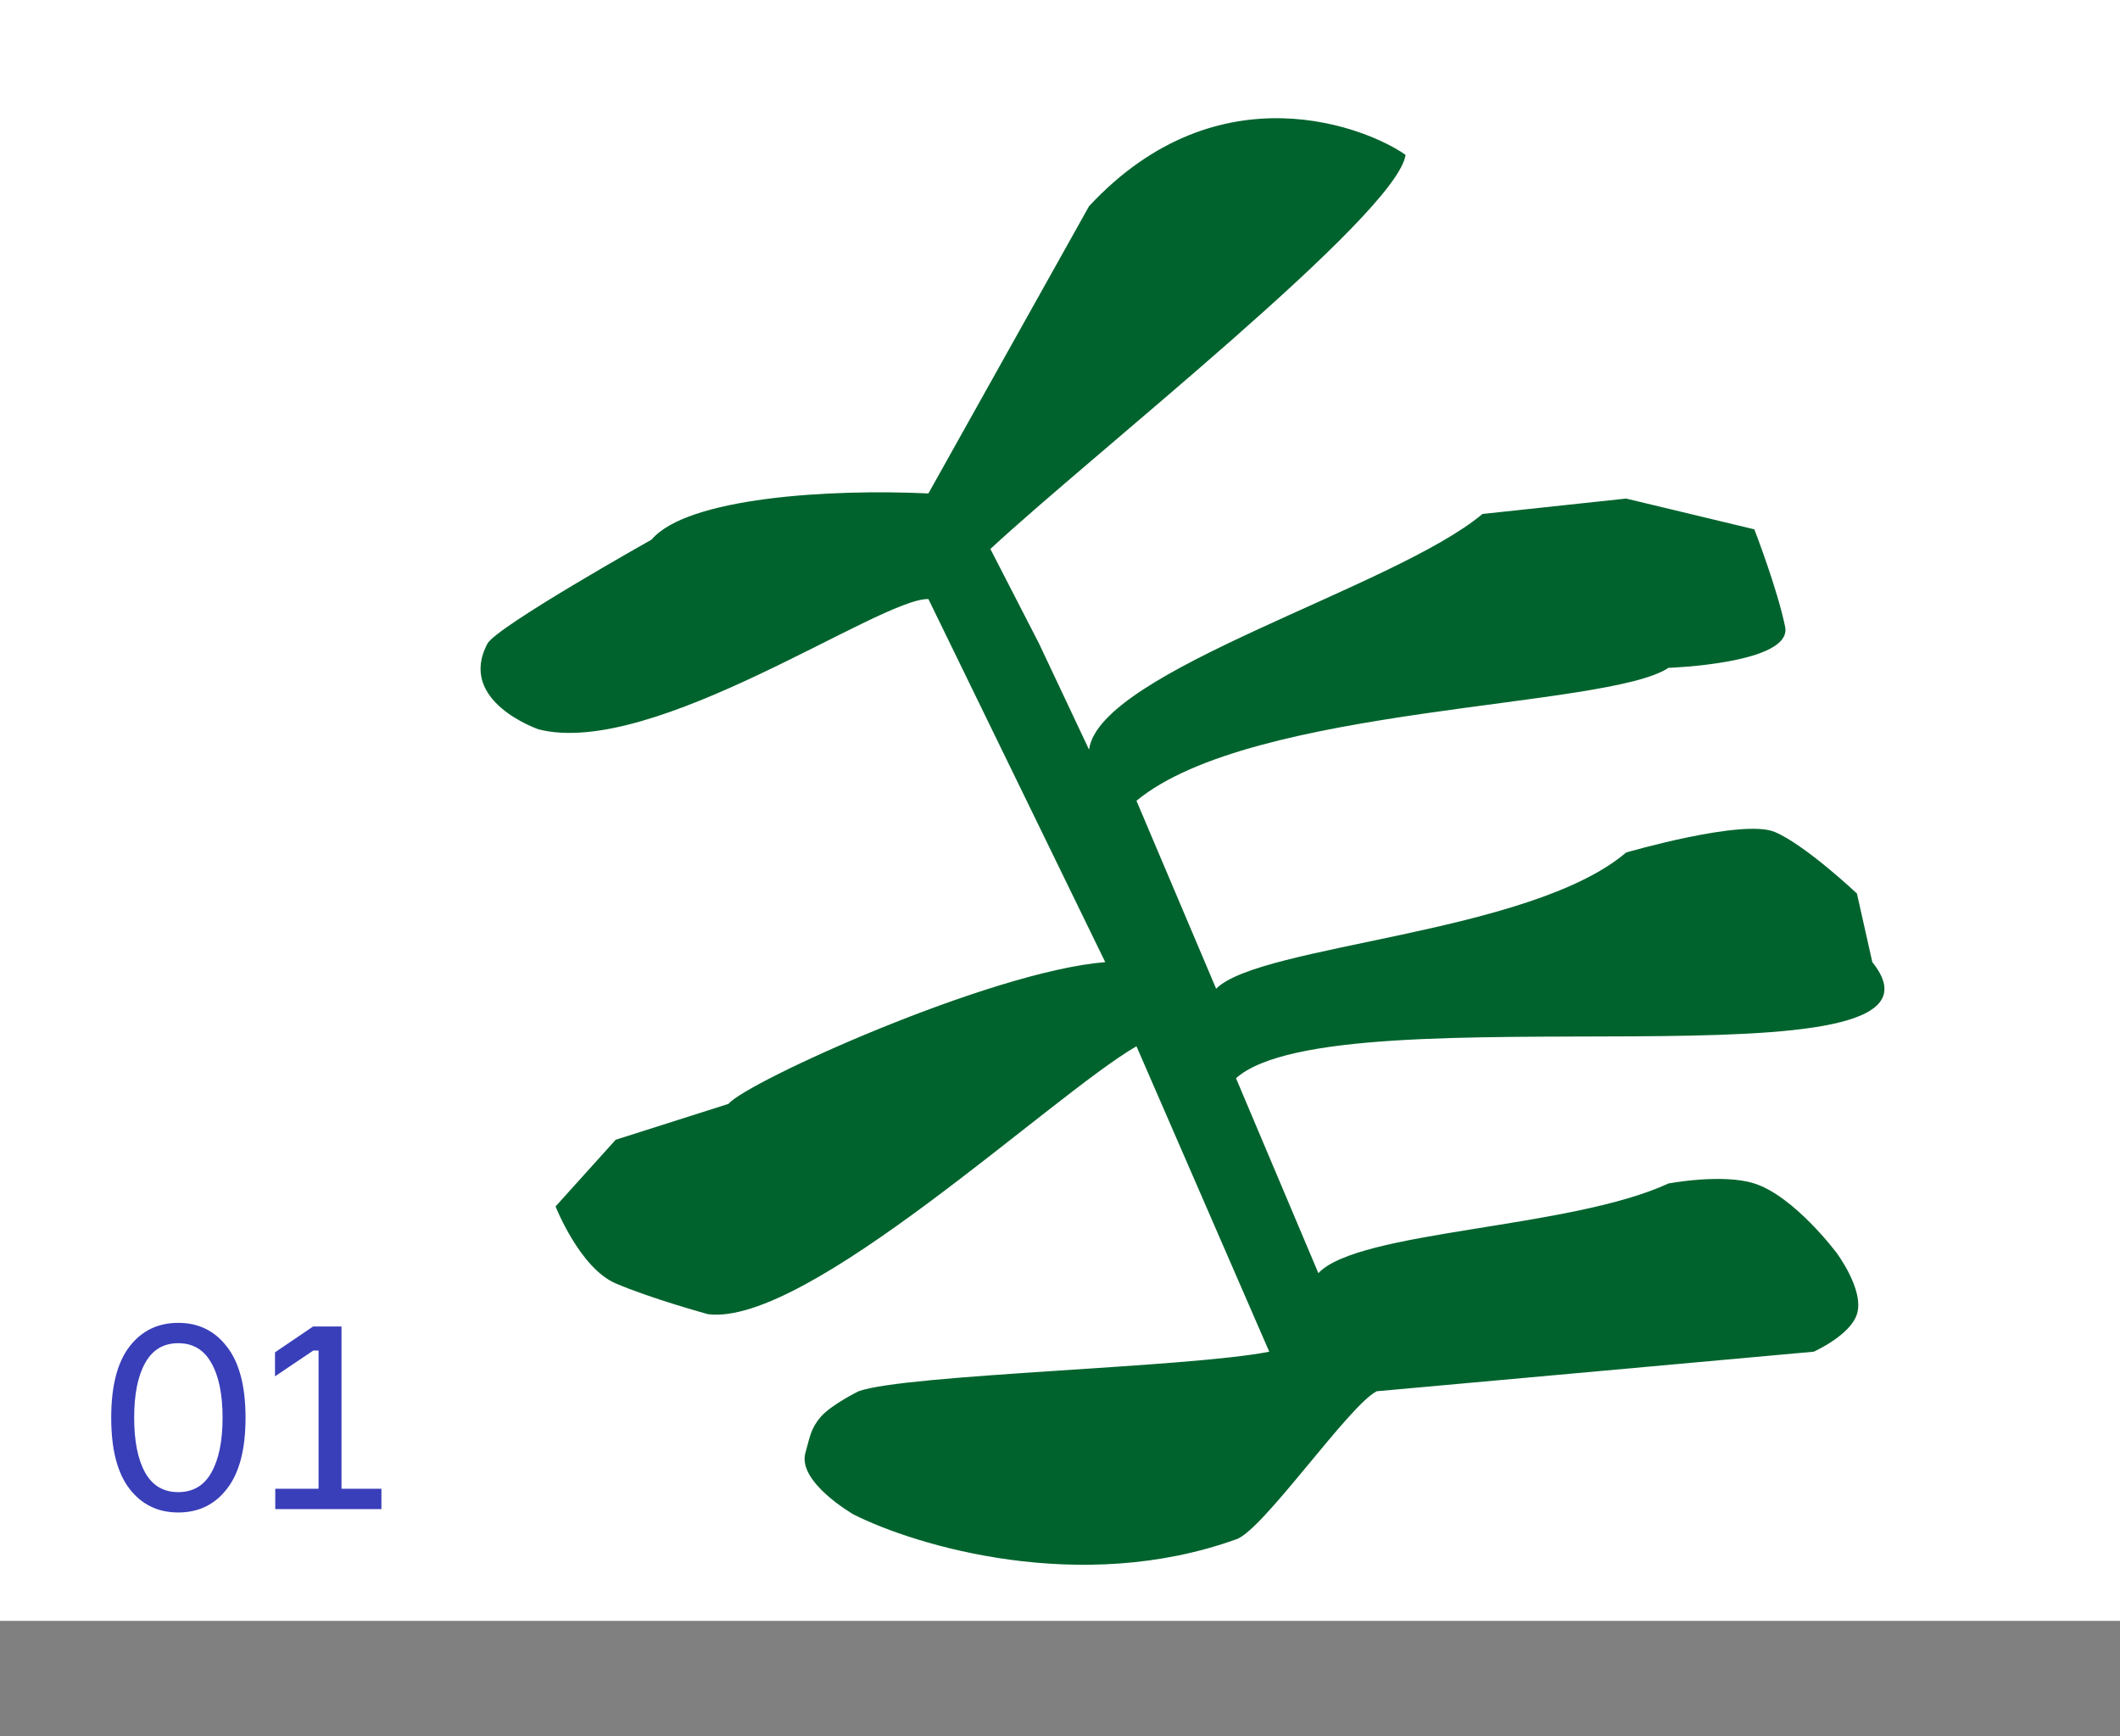<svg width="569" height="466" viewBox="0 0 569 466" fill="none" xmlns="http://www.w3.org/2000/svg">
<rect x="0" y="0" width="569" height="466" fill="#808080" stroke="none"/>
<rect width="569" height="435" fill="white"/>
<path d="M34.75 361.39C38.017 357.143 42.38 355.02 47.84 355.02C53.3 355.02 57.663 357.167 60.93 361.46C64.243 365.707 65.9 372.053 65.9 380.5C65.9 388.947 64.243 395.293 60.93 399.54C57.663 403.787 53.3 405.91 47.84 405.91C42.38 405.91 38.017 403.787 34.75 399.54C31.483 395.293 29.85 388.947 29.85 380.5C29.85 372.007 31.483 365.637 34.75 361.39ZM38.95 395.2C40.91 398.7 43.873 400.45 47.84 400.45C51.807 400.45 54.77 398.7 56.73 395.2C58.737 391.653 59.74 386.753 59.74 380.5C59.74 374.2 58.737 369.3 56.73 365.8C54.77 362.253 51.807 360.48 47.84 360.48C43.873 360.48 40.91 362.253 38.95 365.8C36.99 369.3 36.01 374.2 36.01 380.5C36.01 386.753 36.99 391.653 38.95 395.2ZM73.88 405V399.54H85.5V362.44H84.1L73.81 369.37V362.93L84.03 356H91.66V399.54H102.37V405H73.88Z" fill="#393EB9"/>
<path d="M486.794 362.761L369.517 373.377C362.112 377.037 338.785 411.007 331.739 413.127C290.036 428.129 245.924 414.919 229.08 406.439C229.08 406.439 213.913 397.744 216.181 389.861C217.357 385.772 217.529 383.443 220.311 380.224C223.092 377.006 230.428 373.377 230.428 373.377C243.156 368.798 319.193 367.053 340.663 362.761L305.021 280.785C282.295 293.951 216.68 356.063 190.025 352.692C190.025 352.692 174.882 348.561 165.245 344.43C155.608 340.298 149.111 323.779 149.111 323.779L165.245 305.883L195.531 296.246C200.28 290.413 265.699 260.696 296.647 258.212L249.182 160.769C236.204 160.447 175.457 203.546 144.595 195.751C144.595 195.751 122.569 188.264 130.829 172.736C133.236 168.21 174.882 144.815 174.882 144.815C184.442 133.533 222.621 131.169 249.182 132.426L292.297 55.335C327.277 17.716 367.533 34.633 377.248 41.569C374.942 57.638 292.864 122.181 265.815 147.332L278.884 172.736L292.296 201.185C295.095 180 374.236 157.783 397.898 137.932L436.444 133.802L470.86 142.062C470.86 142.062 477.035 157.99 479.12 168.218C481.135 178.104 447.807 179.232 447.807 179.232C431.287 190.245 336.194 189.174 305.021 214.901L326.406 265.34C338.297 253.443 410.659 250.767 436.444 228.792C436.444 228.792 467.836 219.641 476.366 223.285C484.668 226.832 498.393 239.805 498.393 239.805L502.523 258.212C531.432 294.129 359.076 265.018 331.739 289.366L353.845 341.678C364.714 330.149 421.401 329.835 447.807 317.615C447.807 317.615 462.285 314.872 470.86 317.615C481.573 321.042 492.886 336.172 492.886 336.172C492.886 336.172 500.46 346.213 498.393 352.691C496.569 358.406 486.794 362.761 486.794 362.761Z" fill="#00632D"/>
</svg>
